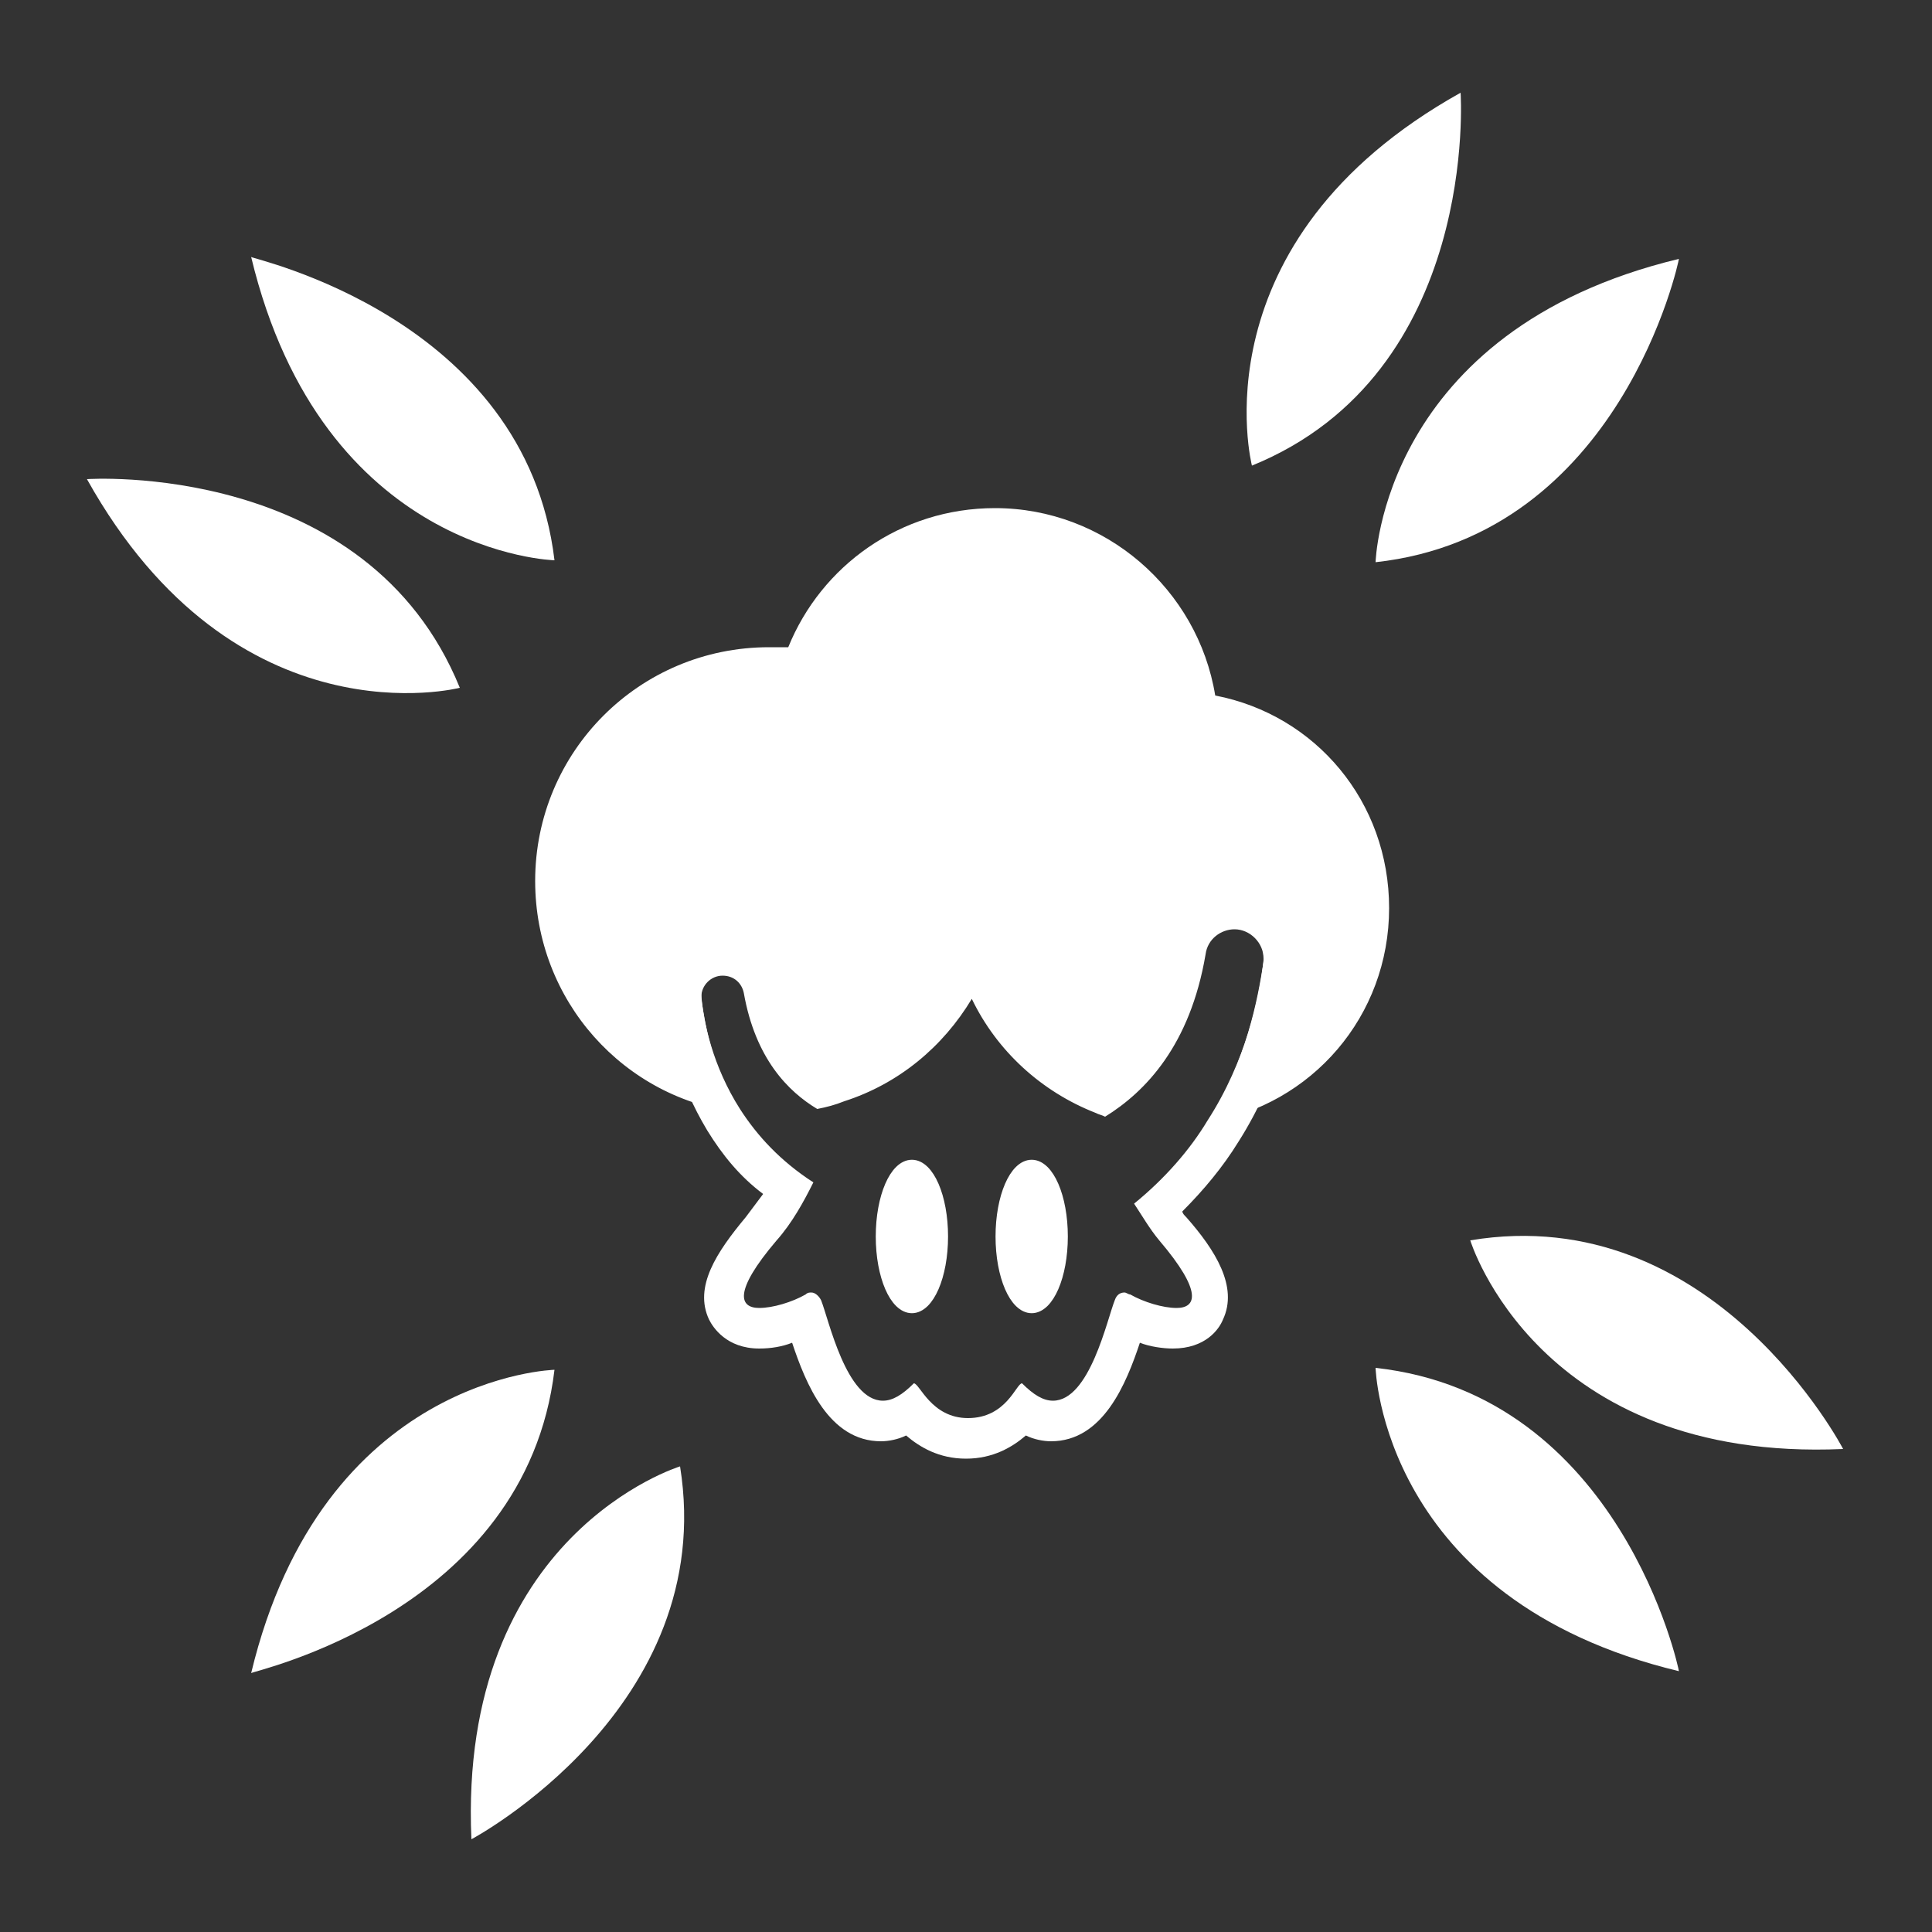 <?xml version="1.0" encoding="utf-8"?>
<!-- Generator: Adobe Illustrator 25.0.1, SVG Export Plug-In . SVG Version: 6.00 Build 0)  -->
<svg version="1.1" id="Layer_1" xmlns="http://www.w3.org/2000/svg" xmlns:xlink="http://www.w3.org/1999/xlink" x="0px" y="0px"
	 viewBox="0 0 100 100" style="enable-background:new 0 0 100 100;" xml:space="preserve">
<rect x="0" y="0" width="100" height="100" fill="#333333" stroke="none"/>
<style type="text/css">
	.st0{fill:#FFFFFF;}
	.st1{fill:none;stroke:#FFFFFF;stroke-width:0.542;stroke-miterlimit:10;}
</style>
<g>
	<path class="st0" d="M28.7,29c0,0-12-0.3-15.7-15.7C13,13.4,27.2,16.4,28.7,29z"/>
	<path class="st0" d="M71.2,29.1c0,0,0.3-12,15.7-15.7C86.9,13.5,83.9,27.7,71.2,29.1z"/>
	<path class="st0" d="M28.7,70.9c0,0-12,0.3-15.7,15.7C13,86.5,27.2,83.5,28.7,70.9z"/>
	<path class="st0" d="M71.2,70.8c0,0,0.3,12,15.7,15.7C86.9,86.4,83.9,72.2,71.2,70.8z"/>
	<path class="st0" d="M23.8,35.6c0,0-11.6,3-19.3-10.8C4.5,24.8,19,23.8,23.8,35.6z"/>
	<path class="st0" d="M64.8,24.1c0,0-3-11.6,10.8-19.3C75.6,4.8,76.6,19.3,64.8,24.1z"/>
	<path class="st0" d="M35.2,75.9c0,0-11.5,3.5-10.8,19.3C24.4,95.2,37.2,88.4,35.2,75.9z"/>
	<path class="st0" d="M76.1,64.2c0,0,3.5,11.5,19.3,10.8C95.4,75,88.7,62.1,76.1,64.2z"/>
	<g>
		<path class="st0" d="M63.9,48c0.9,0,1.5,0.7,1.5,1.5c0,0.1,0,0.1,0,0.2c-0.2,1.9-0.9,5.2-2.9,8.3c-0.9,1.5-2.2,3-3.8,4.3
			c0.4,0.6,0.8,1.3,1.3,1.9c2.3,2.7,1.9,3.5,0.9,3.5c-0.7,0-1.7-0.3-2.4-0.7c-0.1,0-0.2-0.1-0.3-0.1c-0.2,0-0.4,0.1-0.5,0.4
			c-0.4,1-1.3,5.2-3.2,5.2c-0.5,0-1-0.3-1.6-0.9c0,0,0,0,0,0c-0.3,0-0.8,1.8-2.8,1.8c0,0,0,0,0,0c0,0,0,0,0,0
			c-1.9,0-2.5-1.8-2.8-1.8c0,0,0,0,0,0c-0.6,0.6-1.1,0.9-1.6,0.9c-1.9,0-2.8-4.2-3.2-5.2c-0.1-0.2-0.3-0.4-0.5-0.4
			c-0.1,0-0.2,0-0.3,0.1c-0.7,0.4-1.7,0.7-2.4,0.7c-1,0-1.4-0.8,0.9-3.5c0.8-0.9,1.4-2,1.9-3c-1.7-1.1-2.9-2.4-3.8-3.8
			c-1.4-2.2-1.9-4.5-2-5.9c0,0,0-0.1,0-0.1c0-0.6,0.5-1.1,1.1-1.1c0.5,0,1,0.4,1.1,0.9c0.6,3.4,2.3,5.2,3.8,6
			c0.5-0.1,0.9-0.2,1.4-0.4c2.8-0.9,5.1-2.9,6.6-5.3c1.2,2.7,3.5,4.9,6.4,5.9c0.2,0.1,0.3,0.1,0.5,0.2c2-1.3,4.4-3.7,5.2-8.4
			C62.5,48.6,63.2,48,63.9,48 M53.4,67.7c0.9,0,1.6-1.7,1.6-3.7c0-2-0.7-3.7-1.6-3.7c-0.9,0-1.6,1.7-1.6,3.7
			C51.9,66.1,52.5,67.7,53.4,67.7 M47.2,67.7c0.9,0,1.6-1.7,1.6-3.7c0-2-0.7-3.7-1.6-3.7c-0.9,0-1.6,1.7-1.6,3.7
			C45.6,66.1,46.3,67.7,47.2,67.7 M63.9,46c-1.7,0-3.2,1.2-3.5,2.9c-0.5,2.9-1.6,5-3.5,6.5c-2.1-0.9-3.8-2.6-4.7-4.7l-1.6-3.5
			l-2,3.3c-1.2,2.1-3.2,3.7-5.5,4.5c-0.1,0-0.2,0.1-0.4,0.1c-1.2-0.9-1.9-2.3-2.2-4.2c-0.2-1.5-1.5-2.6-3.1-2.6
			c-1.7,0-3.1,1.4-3.1,3.1c0,0.1,0,0.3,0,0.4c0.2,1.7,0.8,4.2,2.3,6.7c0.8,1.3,1.7,2.4,2.9,3.3c-0.3,0.4-0.6,0.8-0.9,1.2
			c-1.5,1.8-2.7,3.6-1.9,5.3c0.2,0.4,0.9,1.5,2.6,1.5c0.6,0,1.2-0.1,1.7-0.3c0.7,2.1,1.9,5.1,4.6,5.1c0.4,0,0.9-0.1,1.3-0.3
			c0.7,0.6,1.7,1.2,3.1,1.2c1.4,0,2.4-0.6,3.1-1.2c0.4,0.2,0.9,0.3,1.3,0.3c2.7,0,3.9-3,4.6-5.1c0.5,0.2,1.2,0.3,1.7,0.3
			c1.7,0,2.4-1,2.6-1.5c0.8-1.7-0.4-3.6-1.9-5.3c-0.1-0.1-0.2-0.2-0.2-0.3c1.1-1.1,2.1-2.3,2.9-3.6c2.1-3.3,2.9-6.8,3.2-9.1l0,0l0,0
			c0-0.1,0-0.2,0-0.4C67.5,47.6,65.9,46,63.9,46L63.9,46z"/>
	</g>
	<ellipse class="st1" cx="47.2" cy="64" rx="1.6" ry="3.7"/>
	<ellipse class="st1" cx="53.4" cy="64" rx="1.6" ry="3.7"/>
	<path class="st0" d="M71.9,47c0,5.6-4,10.2-9.4,11.1c2-3.1,2.6-6.4,2.9-8.3c0-0.1,0-0.1,0-0.2c0-0.8-0.7-1.5-1.5-1.5
		c-0.7,0-1.4,0.5-1.5,1.3c-0.8,4.7-3.1,7.1-5.2,8.4c-0.2-0.1-0.3-0.1-0.5-0.2c-2.8-1.1-5.1-3.2-6.4-5.9c-1.5,2.5-3.8,4.4-6.6,5.3
		c-0.5,0.2-0.9,0.3-1.4,0.4c-1.5-0.9-3.2-2.6-3.8-6c-0.1-0.5-0.5-0.9-1.1-0.9c-0.6,0-1.1,0.5-1.1,1.1c0,0,0,0.1,0,0.1
		c0.2,1.4,0.6,3.7,2,5.9c-6-0.7-10.6-5.8-10.6-12c0-6.7,5.4-12.1,12.1-12.1c0.3,0,0.6,0,1,0c1.7-4.2,5.8-7.2,10.7-7.2
		c5.7,0,10.5,4.2,11.4,9.7C68.1,37,71.9,41.5,71.9,47z"/>
	<ellipse class="st0" cx="47.2" cy="64" rx="1.6" ry="3.7"/>
	<ellipse class="st0" cx="53.4" cy="64" rx="1.6" ry="3.7"/>
</g>
</svg>
